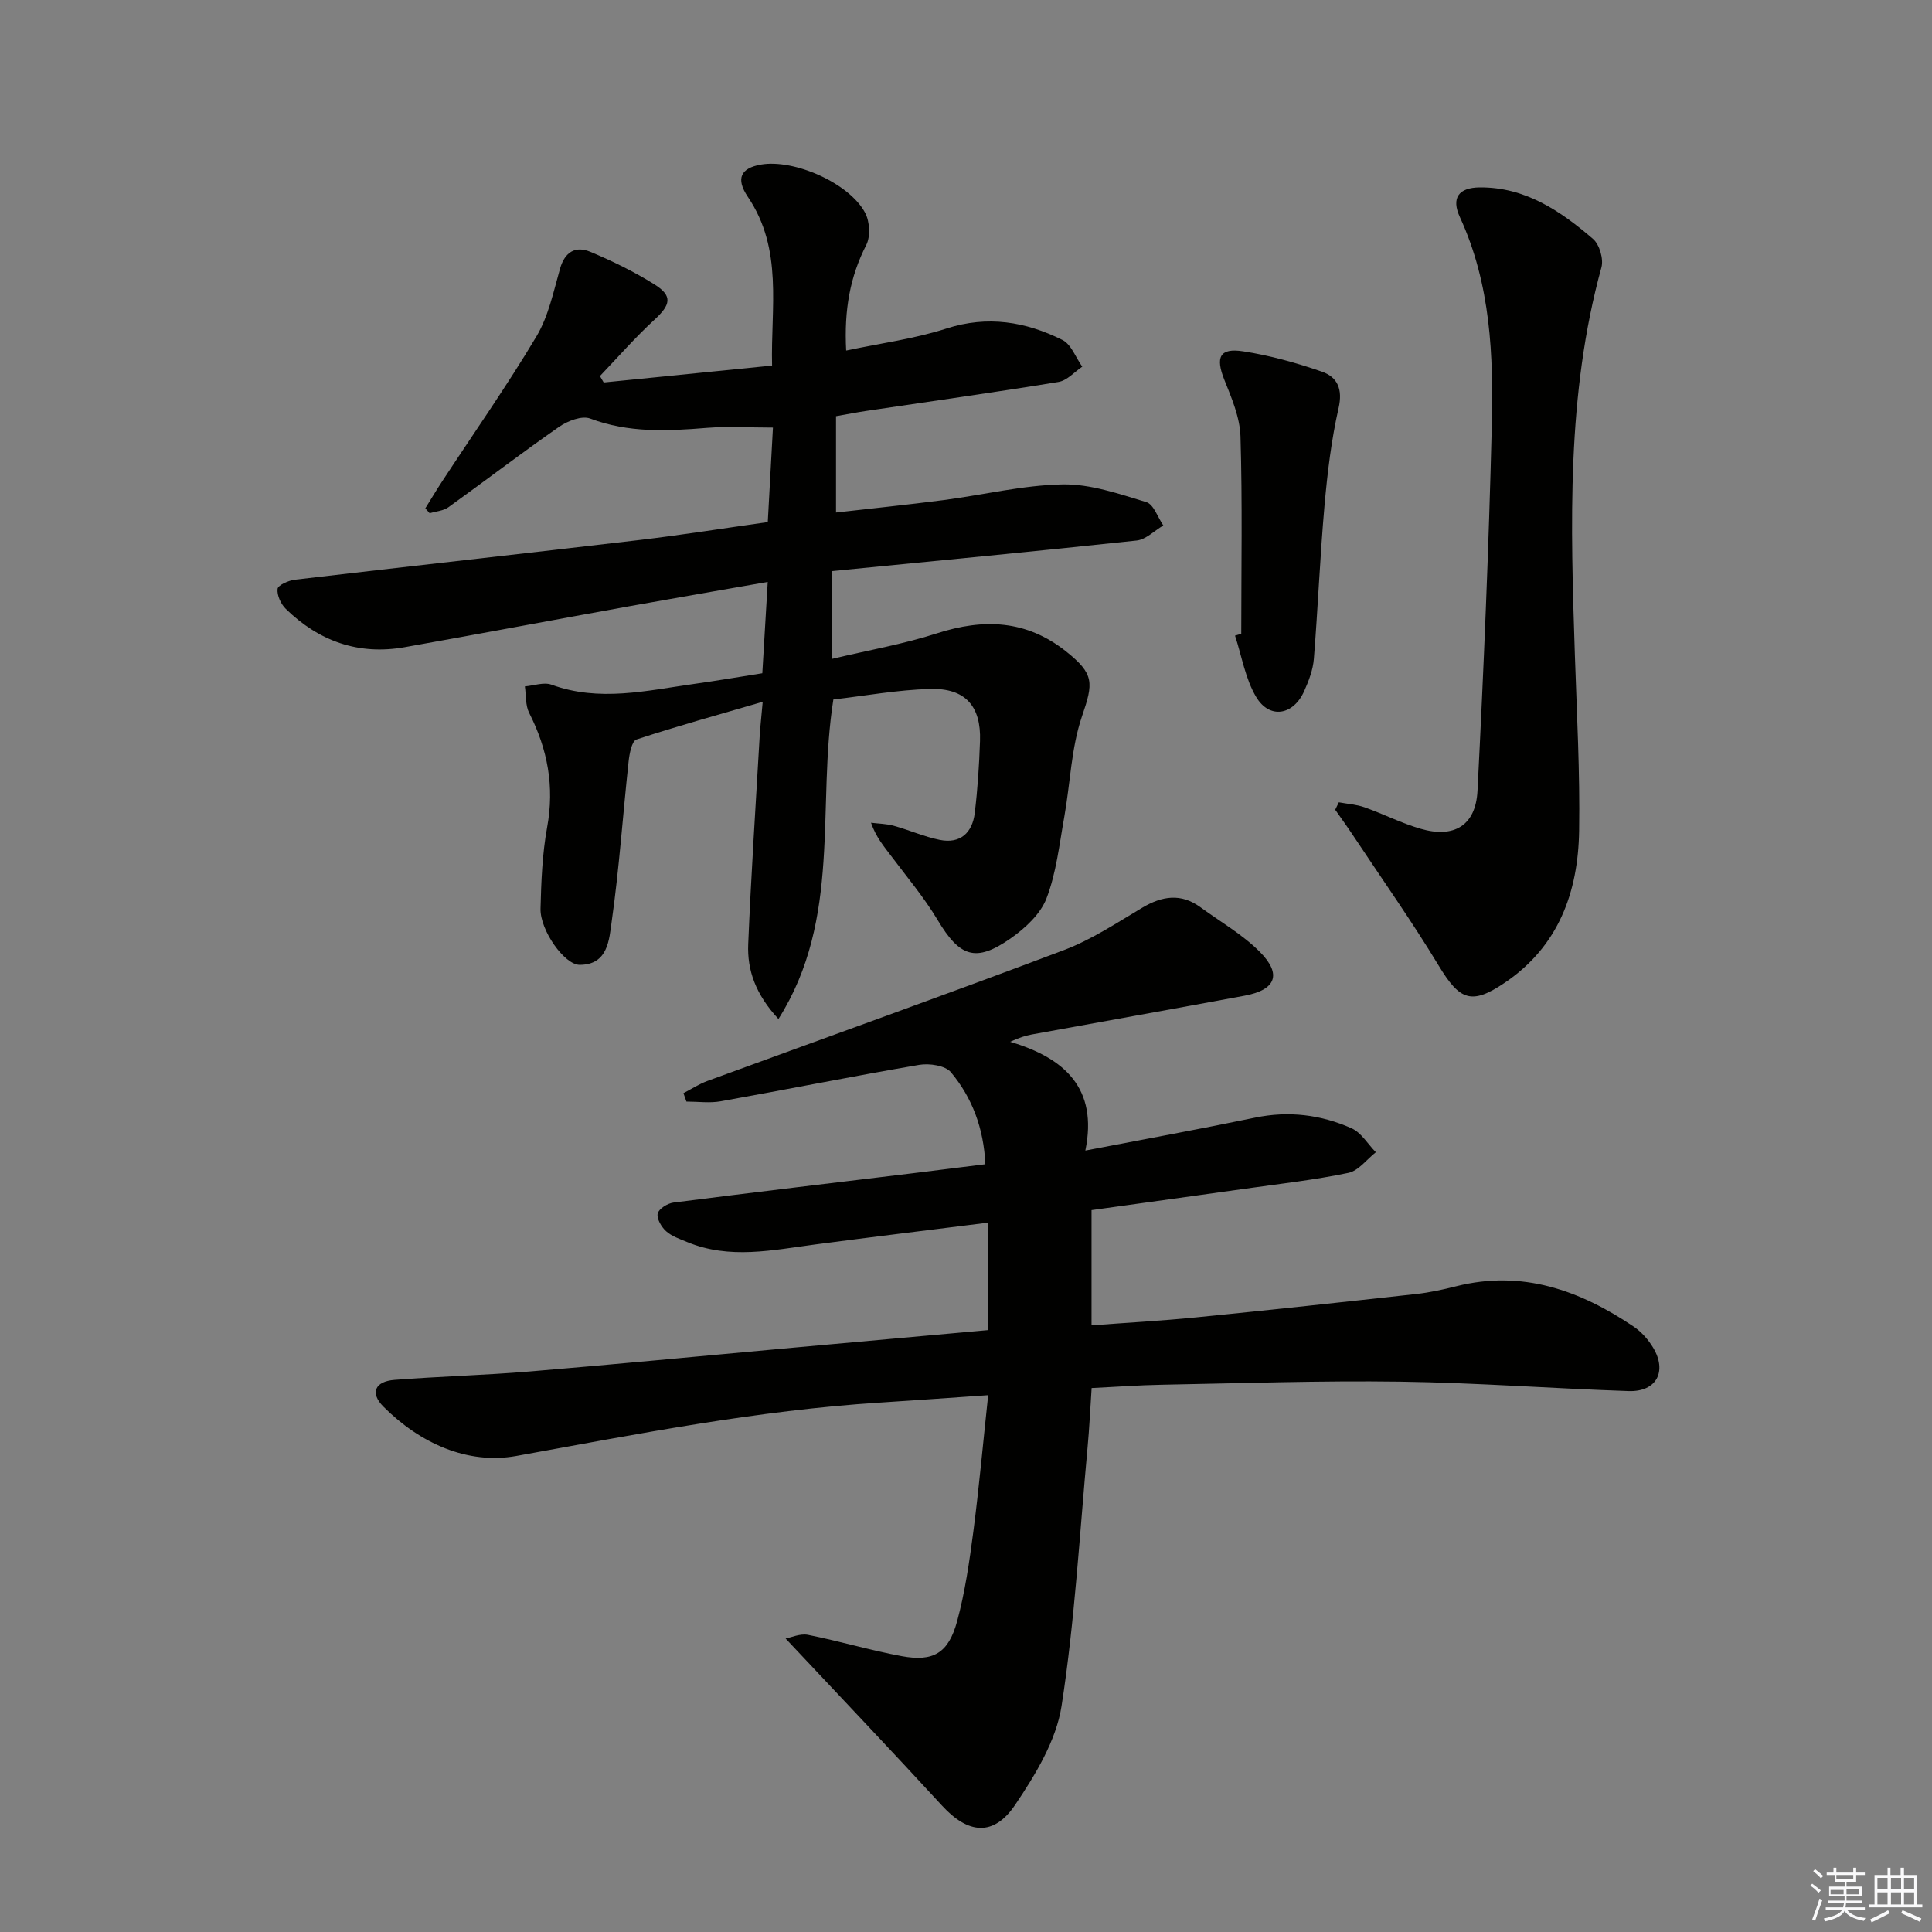 <svg enable-background="new 0 0 400 400" viewBox="0 0 400 400" xmlns="http://www.w3.org/2000/svg"><rect x="0" y="0" width="400" height="400" fill="#808080" stroke="none"/><g fill="#010100"><path d="m141.5 226.33c1.66-.86 3.25-1.91 4.99-2.54 24.6-9.02 49.29-17.83 73.8-27.09 5.7-2.15 10.92-5.63 16.21-8.77 4.12-2.44 8.02-3.04 12.06-.08 4.14 3.03 8.71 5.63 12.28 9.23 4.62 4.65 3.31 7.87-3.17 9.07-14.69 2.73-29.39 5.35-44.08 8.03-1.3.24-2.56.65-4.45 1.51 11.22 3.33 18.23 9.58 15.57 22.52 12.38-2.38 23.8-4.46 35.16-6.82 6.96-1.44 13.62-.61 19.96 2.21 2.01.9 3.37 3.27 5.02 4.96-1.88 1.48-3.58 3.83-5.68 4.27-6.97 1.46-14.09 2.25-21.15 3.25-10.5 1.48-21 2.92-32.03 4.46v23.86c7.2-.54 14.44-.93 21.64-1.65 15.21-1.51 30.4-3.16 45.59-4.84 2.79-.31 5.57-.92 8.3-1.61 13.66-3.44 25.57.85 36.7 8.35 1.6 1.08 3.03 2.69 4.03 4.35 2.98 4.96.69 9.21-5.07 9.01-15.79-.53-31.56-1.73-47.35-1.95-16.44-.23-32.88.34-49.33.64-4.63.08-9.27.43-14.49.68-.28 4.23-.47 8.32-.85 12.4-1.65 17.84-2.63 35.79-5.38 53.45-1.12 7.17-5.41 14.21-9.59 20.42-4.47 6.65-9.75 6.06-15.12.22-10.54-11.47-21.28-22.76-32.42-34.63 1.12-.2 3-1.08 4.64-.76 6.5 1.29 12.88 3.2 19.39 4.41 6.55 1.21 9.68-.61 11.48-7.22 1.64-6.05 2.54-12.34 3.36-18.58 1.19-9.15 2.01-18.35 3.07-28.23-8.2.56-15.28 1.08-22.37 1.53-25.42 1.61-50.31 6.52-75.31 11.05-10.1 1.83-19.96-2.62-27.53-10.21-2.81-2.82-1.77-5.23 2.31-5.54 9.28-.72 18.59-.96 27.87-1.73 17.55-1.46 35.08-3.16 52.62-4.75 12.08-1.1 24.16-2.18 36.24-3.27 1.97-.18 3.93-.35 6.2-.56 0-7.49 0-14.7 0-22.25-12.13 1.53-23.98 2.96-35.8 4.52-8.88 1.17-17.76 3.14-26.53-.49-1.52-.63-3.2-1.19-4.38-2.25-.97-.87-1.98-2.59-1.74-3.66.22-.98 2.03-2.11 3.25-2.27 16.48-2.11 32.98-4.06 49.47-6.06 4.91-.6 9.82-1.22 15.12-1.88-.35-7.45-2.72-13.75-7.12-19.03-1.17-1.41-4.48-1.9-6.59-1.54-13.72 2.34-27.37 5.09-41.08 7.54-2.3.41-4.73.06-7.1.06-.21-.59-.41-1.16-.62-1.74z"/><path d="m172.54 144.82c-3.49 22.08 1.81 45.32-11.37 66.15-4.73-5.1-6.49-10.1-6.26-15.51.59-14.29 1.54-28.56 2.36-42.83.11-1.96.34-3.91.64-7.33-9.28 2.71-17.78 5.05-26.14 7.81-.96.32-1.46 2.96-1.63 4.59-1.19 11.04-1.94 22.14-3.5 33.12-.52 3.66-.73 8.94-6.63 8.94-3.15 0-8.21-7.17-8.1-11.62.14-5.64.36-11.34 1.37-16.87 1.55-8.44.1-16.14-3.72-23.67-.8-1.58-.62-3.65-.89-5.49 1.84-.15 3.91-.93 5.49-.36 9.91 3.62 19.71 1.23 29.54-.15 4.58-.64 9.13-1.42 14.13-2.21.36-6.13.72-12.16 1.12-18.91-10.07 1.77-19.36 3.36-28.63 5.03-15.51 2.8-31 5.72-46.52 8.48-9.55 1.7-17.75-1.23-24.61-7.91-1.03-1-1.88-2.84-1.72-4.16.09-.78 2.27-1.74 3.59-1.9 23.75-2.79 47.52-5.41 71.26-8.21 8.72-1.03 17.41-2.42 26.64-3.72.36-6.57.71-12.97 1.07-19.56-4.88 0-9.32-.29-13.7.06-8.17.67-16.19 1.06-24.13-1.93-1.72-.65-4.67.48-6.43 1.7-7.75 5.39-15.25 11.14-22.92 16.65-1.05.76-2.58.85-3.89 1.25-.3-.34-.6-.68-.9-1.02 1.15-1.85 2.26-3.72 3.45-5.53 6.55-9.99 13.43-19.8 19.55-30.05 2.49-4.17 3.53-9.26 4.89-14.03 1-3.52 3.24-4.76 6.27-3.49 4.58 1.91 9.09 4.12 13.29 6.75 3.81 2.39 3.36 4.22-.06 7.35-3.96 3.64-7.51 7.72-11.24 11.62.26.44.52.89.78 1.33 11.45-1.15 22.91-2.3 34.86-3.5-.3-12 2.35-24.04-5.02-34.94-2.58-3.82-1.42-5.95 2.7-6.67 6.84-1.2 18.29 3.8 21.58 9.97.96 1.8 1.14 4.9.24 6.67-3.37 6.59-4.6 13.44-4.16 21.86 7.11-1.51 14.13-2.42 20.76-4.56 8.53-2.75 16.4-1.42 24 2.36 1.84.91 2.77 3.65 4.12 5.54-1.63 1.09-3.15 2.87-4.92 3.16-13.26 2.17-26.58 4.03-39.87 6.01-1.94.29-3.87.67-6.19 1.08v19.94c7.26-.83 14.77-1.6 22.26-2.57 8.23-1.07 16.42-3.1 24.66-3.25 5.77-.1 11.67 1.96 17.33 3.67 1.52.46 2.36 3.16 3.51 4.83-1.84 1.08-3.6 2.92-5.53 3.12-20.94 2.25-41.9 4.24-63.08 6.33v18.18c7.45-1.78 14.75-3.04 21.73-5.29 9.69-3.12 18.53-2.8 26.76 3.75 5.89 4.69 5.64 6.52 3.28 13.43-2.25 6.61-2.42 13.91-3.67 20.87-1.02 5.66-1.64 11.53-3.68 16.83-1.26 3.27-4.44 6.2-7.45 8.3-7.23 5.05-10.53 3.79-15.09-3.84-2.8-4.68-6.36-8.91-9.65-13.29-1.46-1.95-3.07-3.79-4.14-6.84 1.59.2 3.23.21 4.75.64 3.19.88 6.26 2.26 9.49 2.91 4.26.86 6.75-1.49 7.24-5.56.6-4.94.92-9.93 1.09-14.91.25-7.22-3.05-11-10.34-10.78-6.72.18-13.44 1.42-20.02 2.18z"/><path d="m277.19 166.11c1.78.33 3.63.44 5.31 1.03 3.91 1.38 7.65 3.3 11.62 4.45 6.91 2.01 11.41-.66 11.78-7.85 1.28-25.08 2.33-50.17 2.95-75.27.37-14.8-.18-29.59-6.59-43.5-1.86-4.02-.22-6.13 4.08-6.17 9.44-.09 16.75 4.88 23.49 10.68 1.33 1.15 2.2 4.15 1.73 5.87-7.27 26.4-6.38 53.32-5.5 80.25.4 12.14 1.07 24.29.88 36.42-.2 12.67-4.24 23.89-15.35 31.41-6.93 4.7-9.35 3.72-13.7-3.47-5.59-9.24-11.84-18.08-17.81-27.08-1.17-1.77-2.42-3.49-3.64-5.23.25-.51.5-1.03.75-1.54z"/><path d="m256.99 131.21c0-13.61.25-27.23-.16-40.84-.12-3.95-1.83-7.96-3.34-11.73-1.87-4.67-1-6.66 3.9-5.9 5.52.85 11 2.38 16.3 4.21 3.2 1.11 4.35 3.6 3.45 7.54-1.5 6.59-2.31 13.37-2.91 20.12-.94 10.58-1.36 21.21-2.21 31.8-.18 2.26-1.05 4.55-1.99 6.65-2.24 5.05-7.19 5.89-9.96 1.23-2.24-3.76-2.97-8.43-4.37-12.69.43-.12.86-.25 1.29-.39z"/></g><path d="m374.8 390.4.4-.4c.7.5 1.3 1 1.8 1.4l-.5.5c-.5-.6-1.1-1.1-1.7-1.5zm1 7.3-.6-.3c.5-1.4 1.1-2.8 1.5-4.3.2.1.4.2.6.3-.5 1.3-1 2.8-1.5 4.3zm-.4-10.3.4-.4c.4.3 1 .8 1.7 1.4l-.5.5c-.4-.5-1-1-1.6-1.5zm2.5.3h1.7v-1h.6v1h3.5v-1h.6v1h1.8v.5h-1.8v1.4h-2v1h3.2v2h-3.2v.9h3.3v.5h-3.4c0 .3-.1.6-.1.9h4v.5h-3.7c.7.9 1.9 1.5 3.8 1.7-.1.2-.2.4-.3.6-2.1-.4-3.5-1.1-4-2.1-.4 1-1.8 1.7-4 2.2-.1-.2-.2-.4-.3-.6 2.1-.4 3.4-1 3.8-1.8h-3.4v-.5h3.6c.1-.3.1-.6.2-.9h-3.3v-.5h3.4c0-.3 0-.6 0-.9h-3.2v-2h3.3v-1h-2.1v-1.4h-1.7v-.5zm1.1 3.5v1h2.7c0-.3 0-.4 0-.4 0-.1 0-.2 0-.2 0-.1 0-.2 0-.3h-2.7zm1.2-3v.9h3.5v-.9zm4.7 3h-2.6v.6.4h2.6z" fill="#fafafb"/><path d="m393.6 386.7h.6v1.5h2.7v6.1h1.1v.6h-11v-.6h1.1v-6.1h2.7v-1.5h.6v1.5h2.1v-1.5zm-2.7 8.8.4.6c-1.2.6-2.5 1.3-3.8 1.9-.1-.2-.2-.4-.3-.6 1.2-.6 2.5-1.2 3.7-1.9zm-2.2-6.7v2.4h2.1v-2.4zm0 3v2.5h2.1v-2.5zm2.8-3v2.4h2.1v-2.4zm0 3v2.5h2.1v-2.5zm6 6.1c-1.4-.7-2.7-1.3-3.9-1.8l.3-.6c1.5.6 2.7 1.2 3.9 1.7zm-1.2-9.1h-2.1v2.4h2.1zm-2.1 3v2.5h2.1v-2.5z" fill="#fafafb"/></svg>